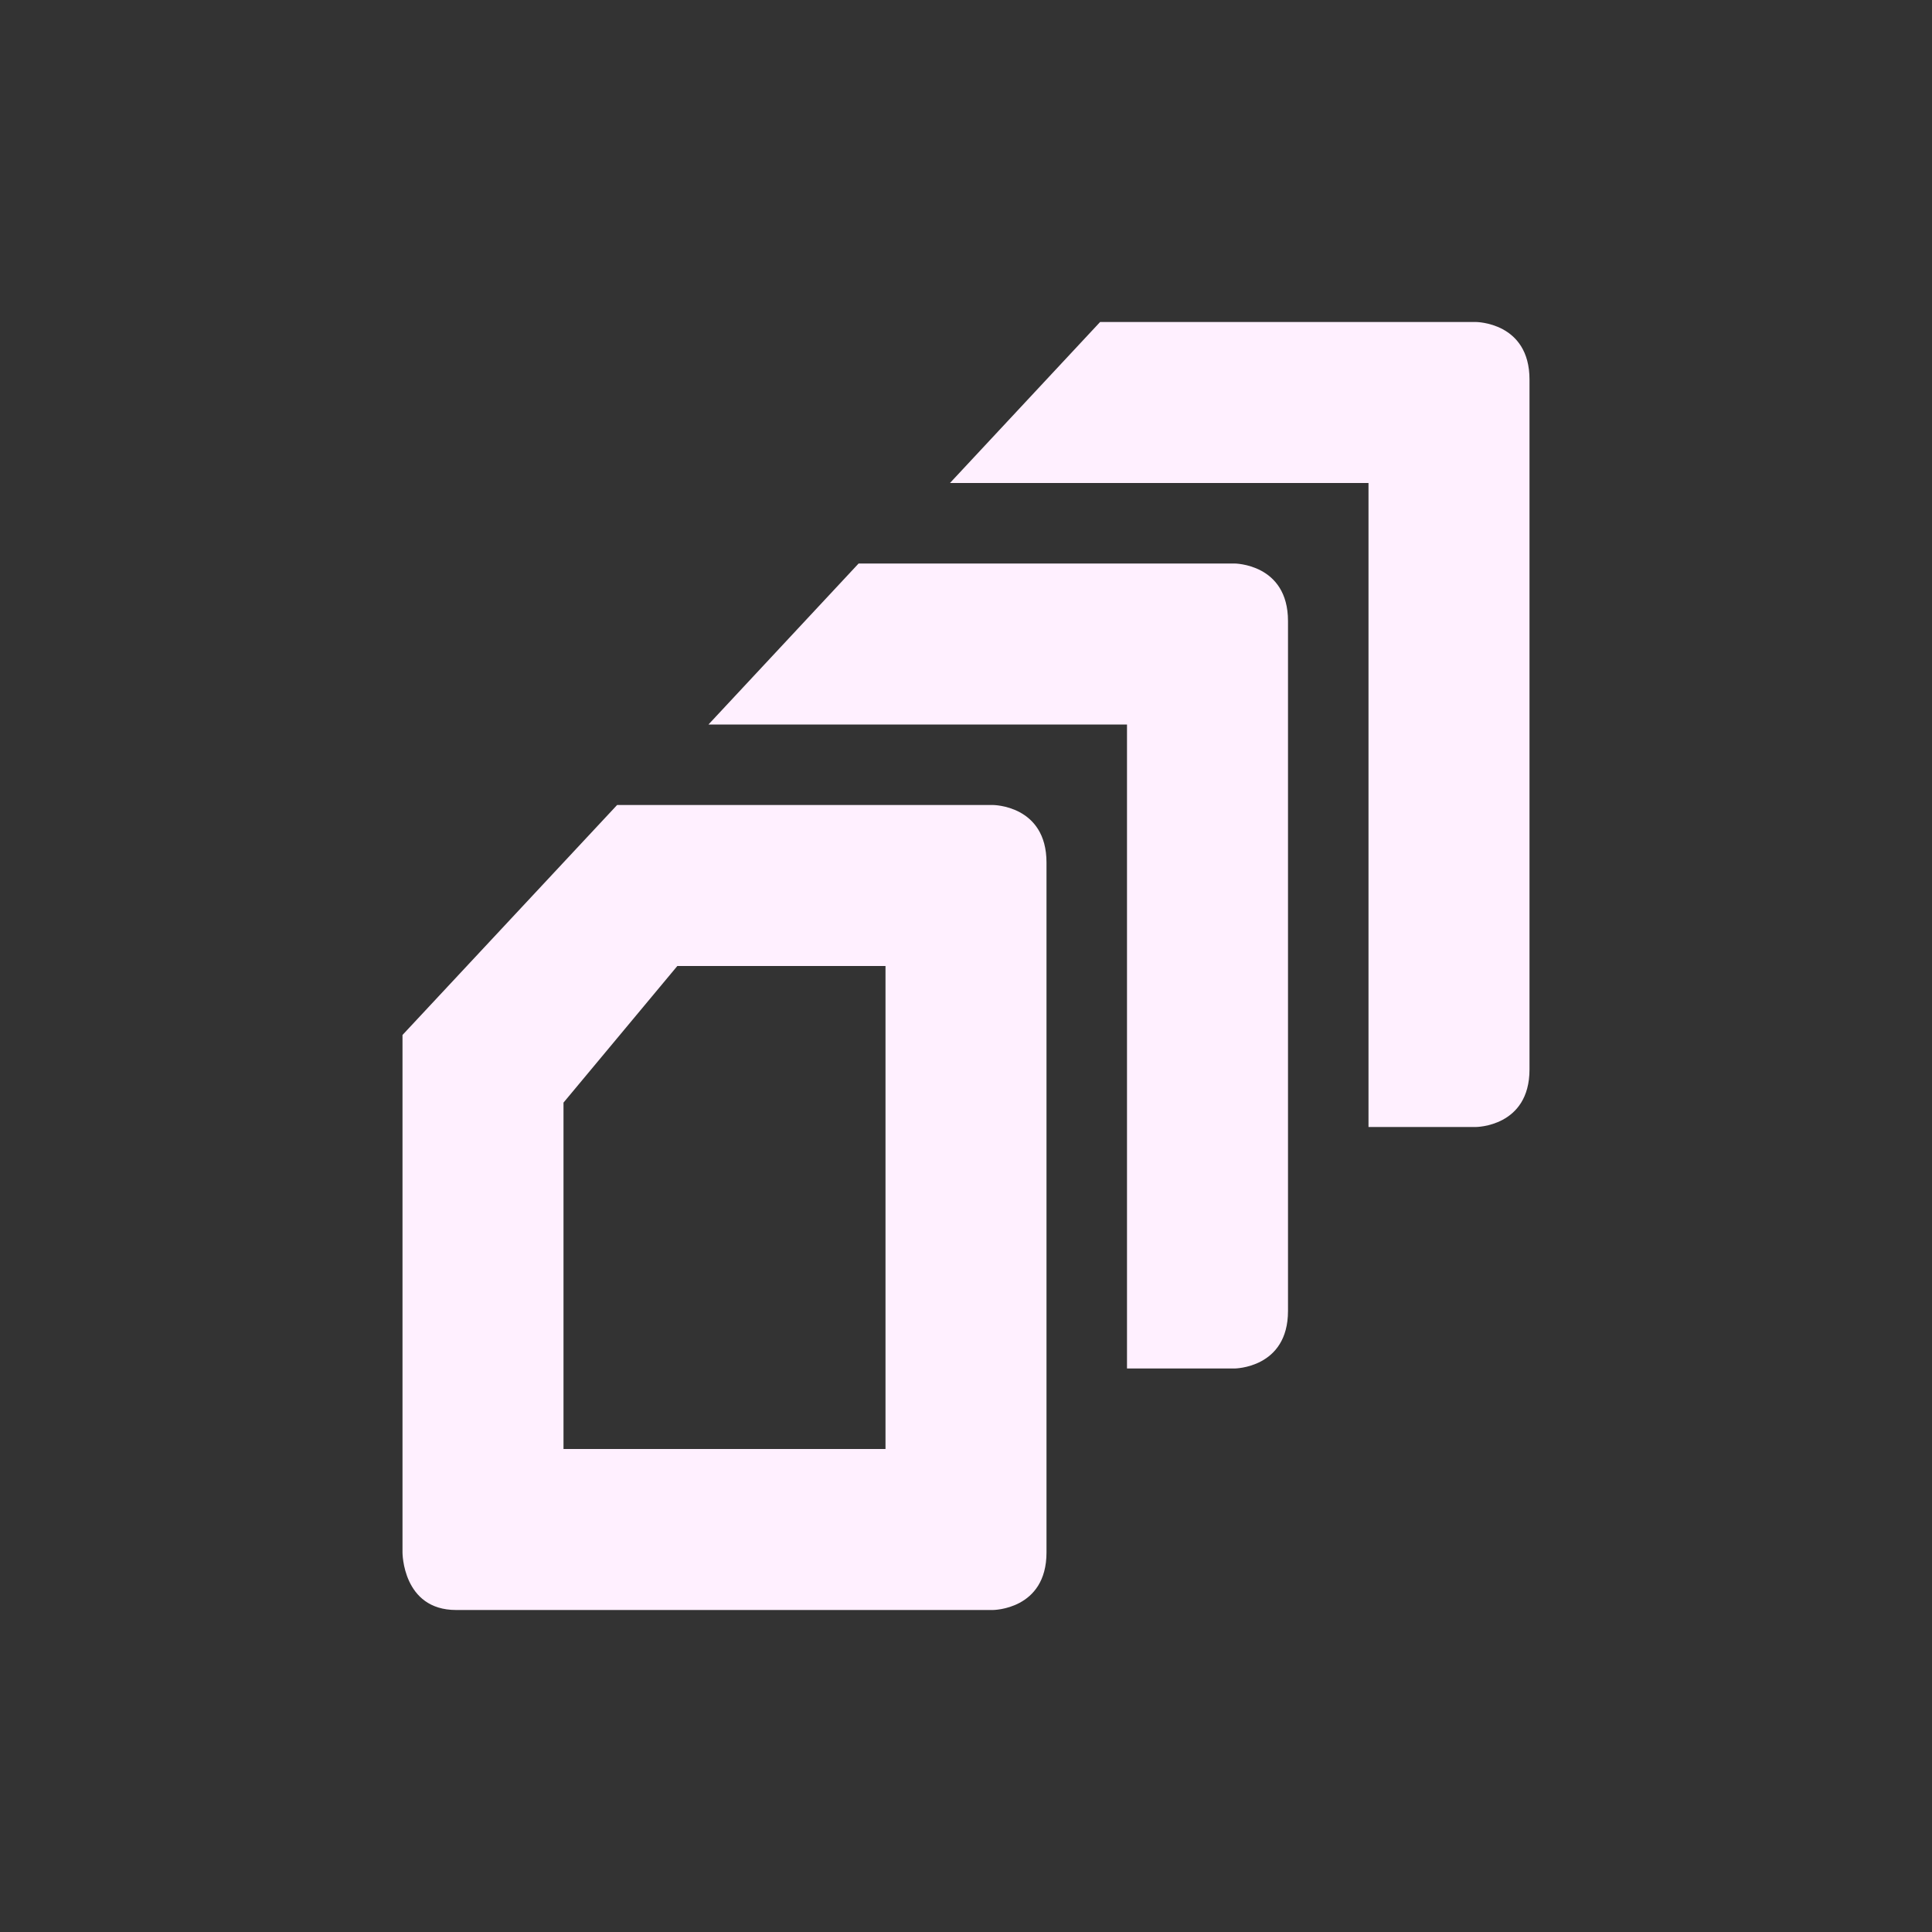 <svg xmlns="http://www.w3.org/2000/svg" width="24" height="24" version="1.1">
 <rect width="100%" height="100%" fill="#333333" stroke="none"/>
 <defs>
  <style id="current-color-scheme" type="text/css">
   .ColorScheme-Text { color:#fff0ff; } .ColorScheme-Highlight { color:#4285f4; } .ColorScheme-NeutralText { color:#ff9800; } .ColorScheme-PositiveText { color:#4caf50; } .ColorScheme-NegativeText { color:#f44336; }
  </style>
 </defs>
 <path style="fill:currentColor" class="ColorScheme-Text" d="M 18.334,4 C 18.334,4 19,4.001 19,4.715 V 13.285 C 19,13.999 18.334,14 18.334,14 H 17 V 12 7.715 6 h -1.666 -0.92 -2.613 l 1.865,-2 z m -3,3 C 15.334,7 16,7.001 16,7.715 V 16.285 C 16,16.999 15.334,17 15.334,17 H 14 V 15 10.715 9 H 12.334 11.414 8.801 l 1.865,-2 z m -3,3 c 0,0 0.666,5.58e-4 0.666,0.715 v 8.57 C 13,19.999 12.334,20 12.334,20 H 5.666 C 4.999,20 5,19.285 5,19.285 V 12.857 L 7.666,10 Z M 11,12 H 8.414 L 7,13.697 V 18 h 4 z"/>
</svg>
